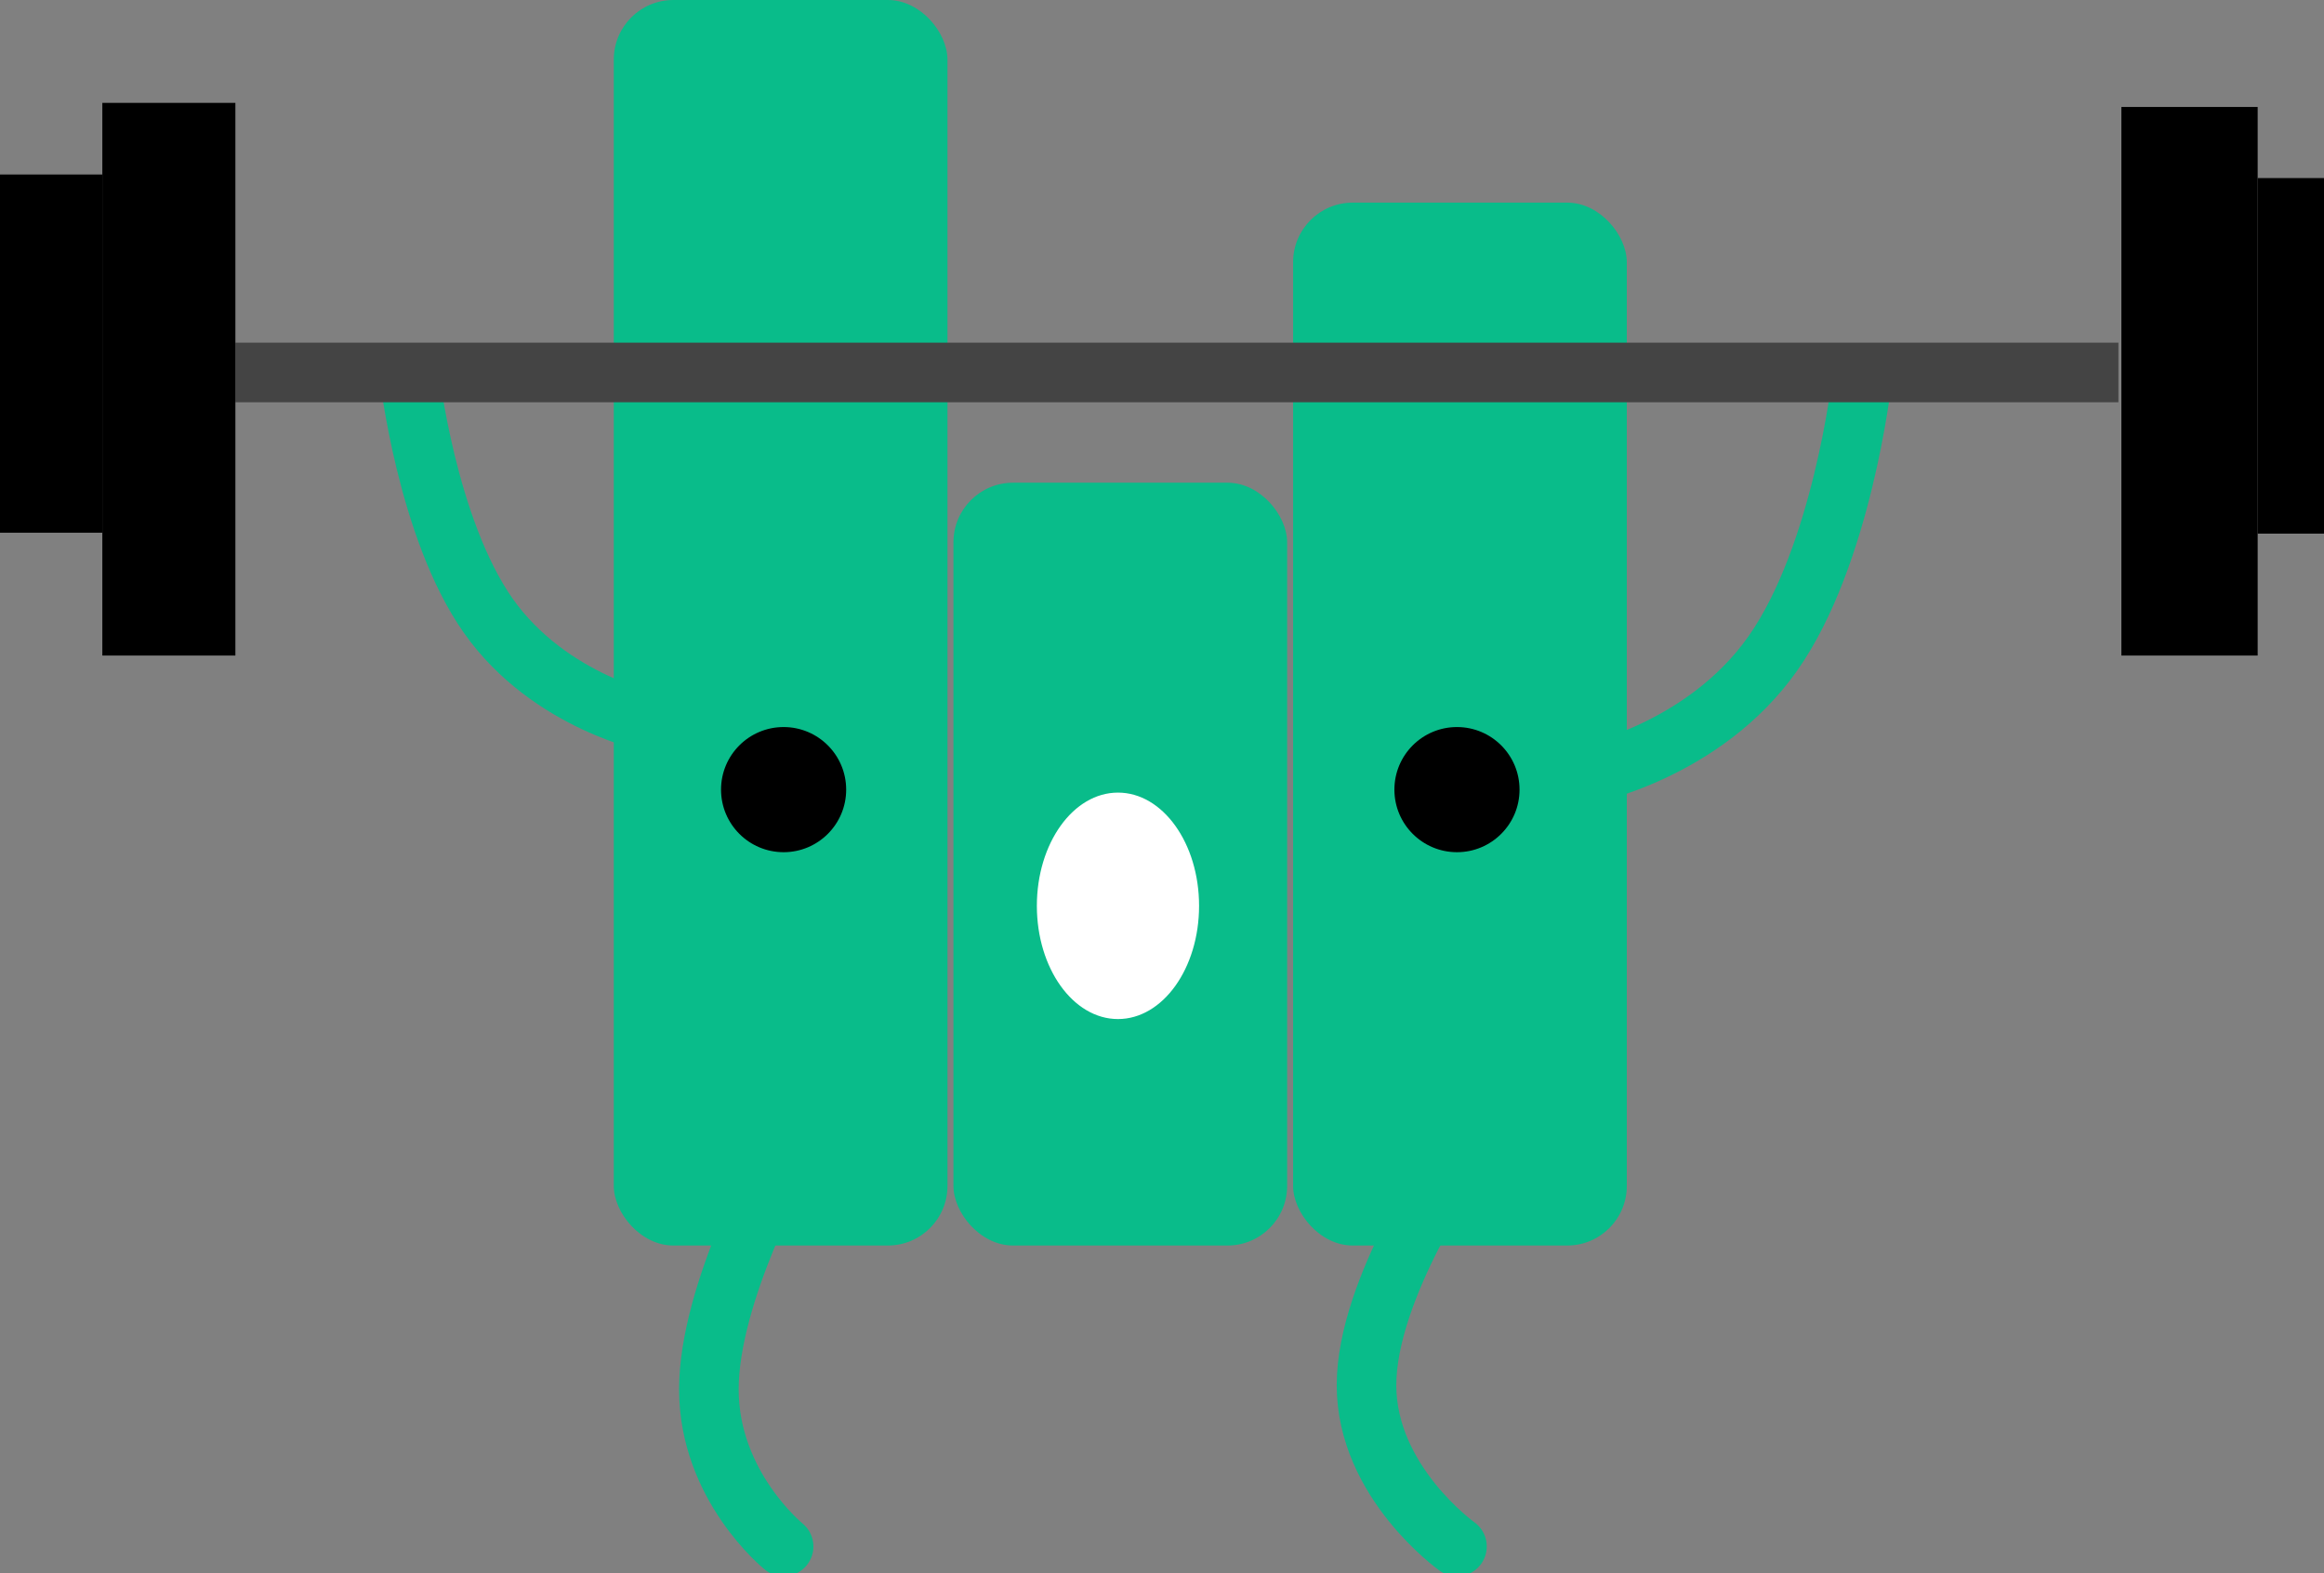 <svg xmlns="http://www.w3.org/2000/svg" xmlns:xlink="http://www.w3.org/1999/xlink" width="390" height="264" viewBox="0 0 390 264"><rect x="0" y="0" width="390" height="264" fill="#808080" stroke="none"/><defs><clipPath id="b"><rect width="390" height="264"/></clipPath></defs><g id="a" clip-path="url(#b)"><g transform="translate(-92 -126)"><path d="M2144.676,120.737s2.931,25.906,13.254,40.572,28.039,18.094,28.039,18.094" transform="translate(-1984 68)" fill="none" stroke="#09bc8a" stroke-linecap="round" stroke-width="10"/><path d="M0,0S-12.541,22.388-12.541,38.638,0,65,0,65" transform="translate(223.5 320.5)" fill="none" stroke="#09bc8a" stroke-linecap="round" stroke-width="10"/><path d="M0,0S-15.182,21.689-15.182,37.939,0,65,0,65" transform="translate(336.5 320.5)" fill="none" stroke="#09bc8a" stroke-linecap="round" stroke-width="10"/><rect width="56" height="209" rx="10" transform="translate(195 126)" fill="#09bc8a"/><rect width="56" height="128" rx="10" transform="translate(252 207)" fill="#09bc8a"/><rect width="56" height="175" rx="10" transform="translate(309 160)" fill="#09bc8a"/><circle cx="10.5" cy="10.5" r="10.5" transform="translate(213 248)"/><circle cx="10.5" cy="10.5" r="10.5" transform="translate(326 248)"/><path d="M2191.122,120.737s-3.3,29.138-14.908,45.635-31.538,20.352-31.538,20.352" transform="translate(-1786.707 69.277)" fill="none" stroke="#09bc8a" stroke-linecap="round" stroke-width="10"/><line x2="316" transform="translate(131.5 188.5)" fill="none" stroke="#444" stroke-width="10"/><rect width="22.326" height="92.739" transform="translate(109.174 143.261)"/><rect width="17.174" height="60.109" transform="translate(92 155.282)"/><rect width="22.869" height="92.052" transform="translate(448 143.948)"/><rect width="17.591" height="59.663" transform="translate(470.869 155.88)"/><g transform="translate(266 259)" fill="#fff"><path d="M 13.611 37 C 10.306 37 7.177 35.172 4.799 31.853 C 2.349 28.432 1 23.868 1 19 C 1 14.132 2.349 9.568 4.799 6.147 C 7.177 2.828 10.306 1 13.611 1 C 16.915 1 20.044 2.828 22.422 6.147 C 24.872 9.568 26.221 14.132 26.221 19 C 26.221 23.868 24.872 28.432 22.422 31.853 C 20.044 35.172 16.915 37 13.611 37 Z" stroke="none"/><path d="M 13.611 2 C 10.638 2 7.797 3.68 5.612 6.73 C 4.49 8.296 3.606 10.132 2.984 12.184 C 2.331 14.339 2 16.632 2 19 C 2 21.368 2.331 23.661 2.984 25.816 C 3.606 27.868 4.49 29.704 5.612 31.27 C 7.797 34.32 10.638 36 13.611 36 C 16.584 36 19.424 34.32 21.609 31.27 C 22.731 29.704 23.616 27.868 24.238 25.816 C 24.89 23.661 25.221 21.368 25.221 19 C 25.221 16.632 24.89 14.339 24.238 12.184 C 23.616 10.132 22.731 8.296 21.609 6.73 C 19.424 3.68 16.584 2 13.611 2 M 13.611 0 C 21.128 0 27.221 8.507 27.221 19 C 27.221 29.493 21.128 38 13.611 38 C 6.094 38 -1.9073486328125e-06 29.493 -1.9073486328125e-06 19 C -1.9073486328125e-06 8.507 6.094 0 13.611 0 Z" stroke="none"/></g></g></g></svg>